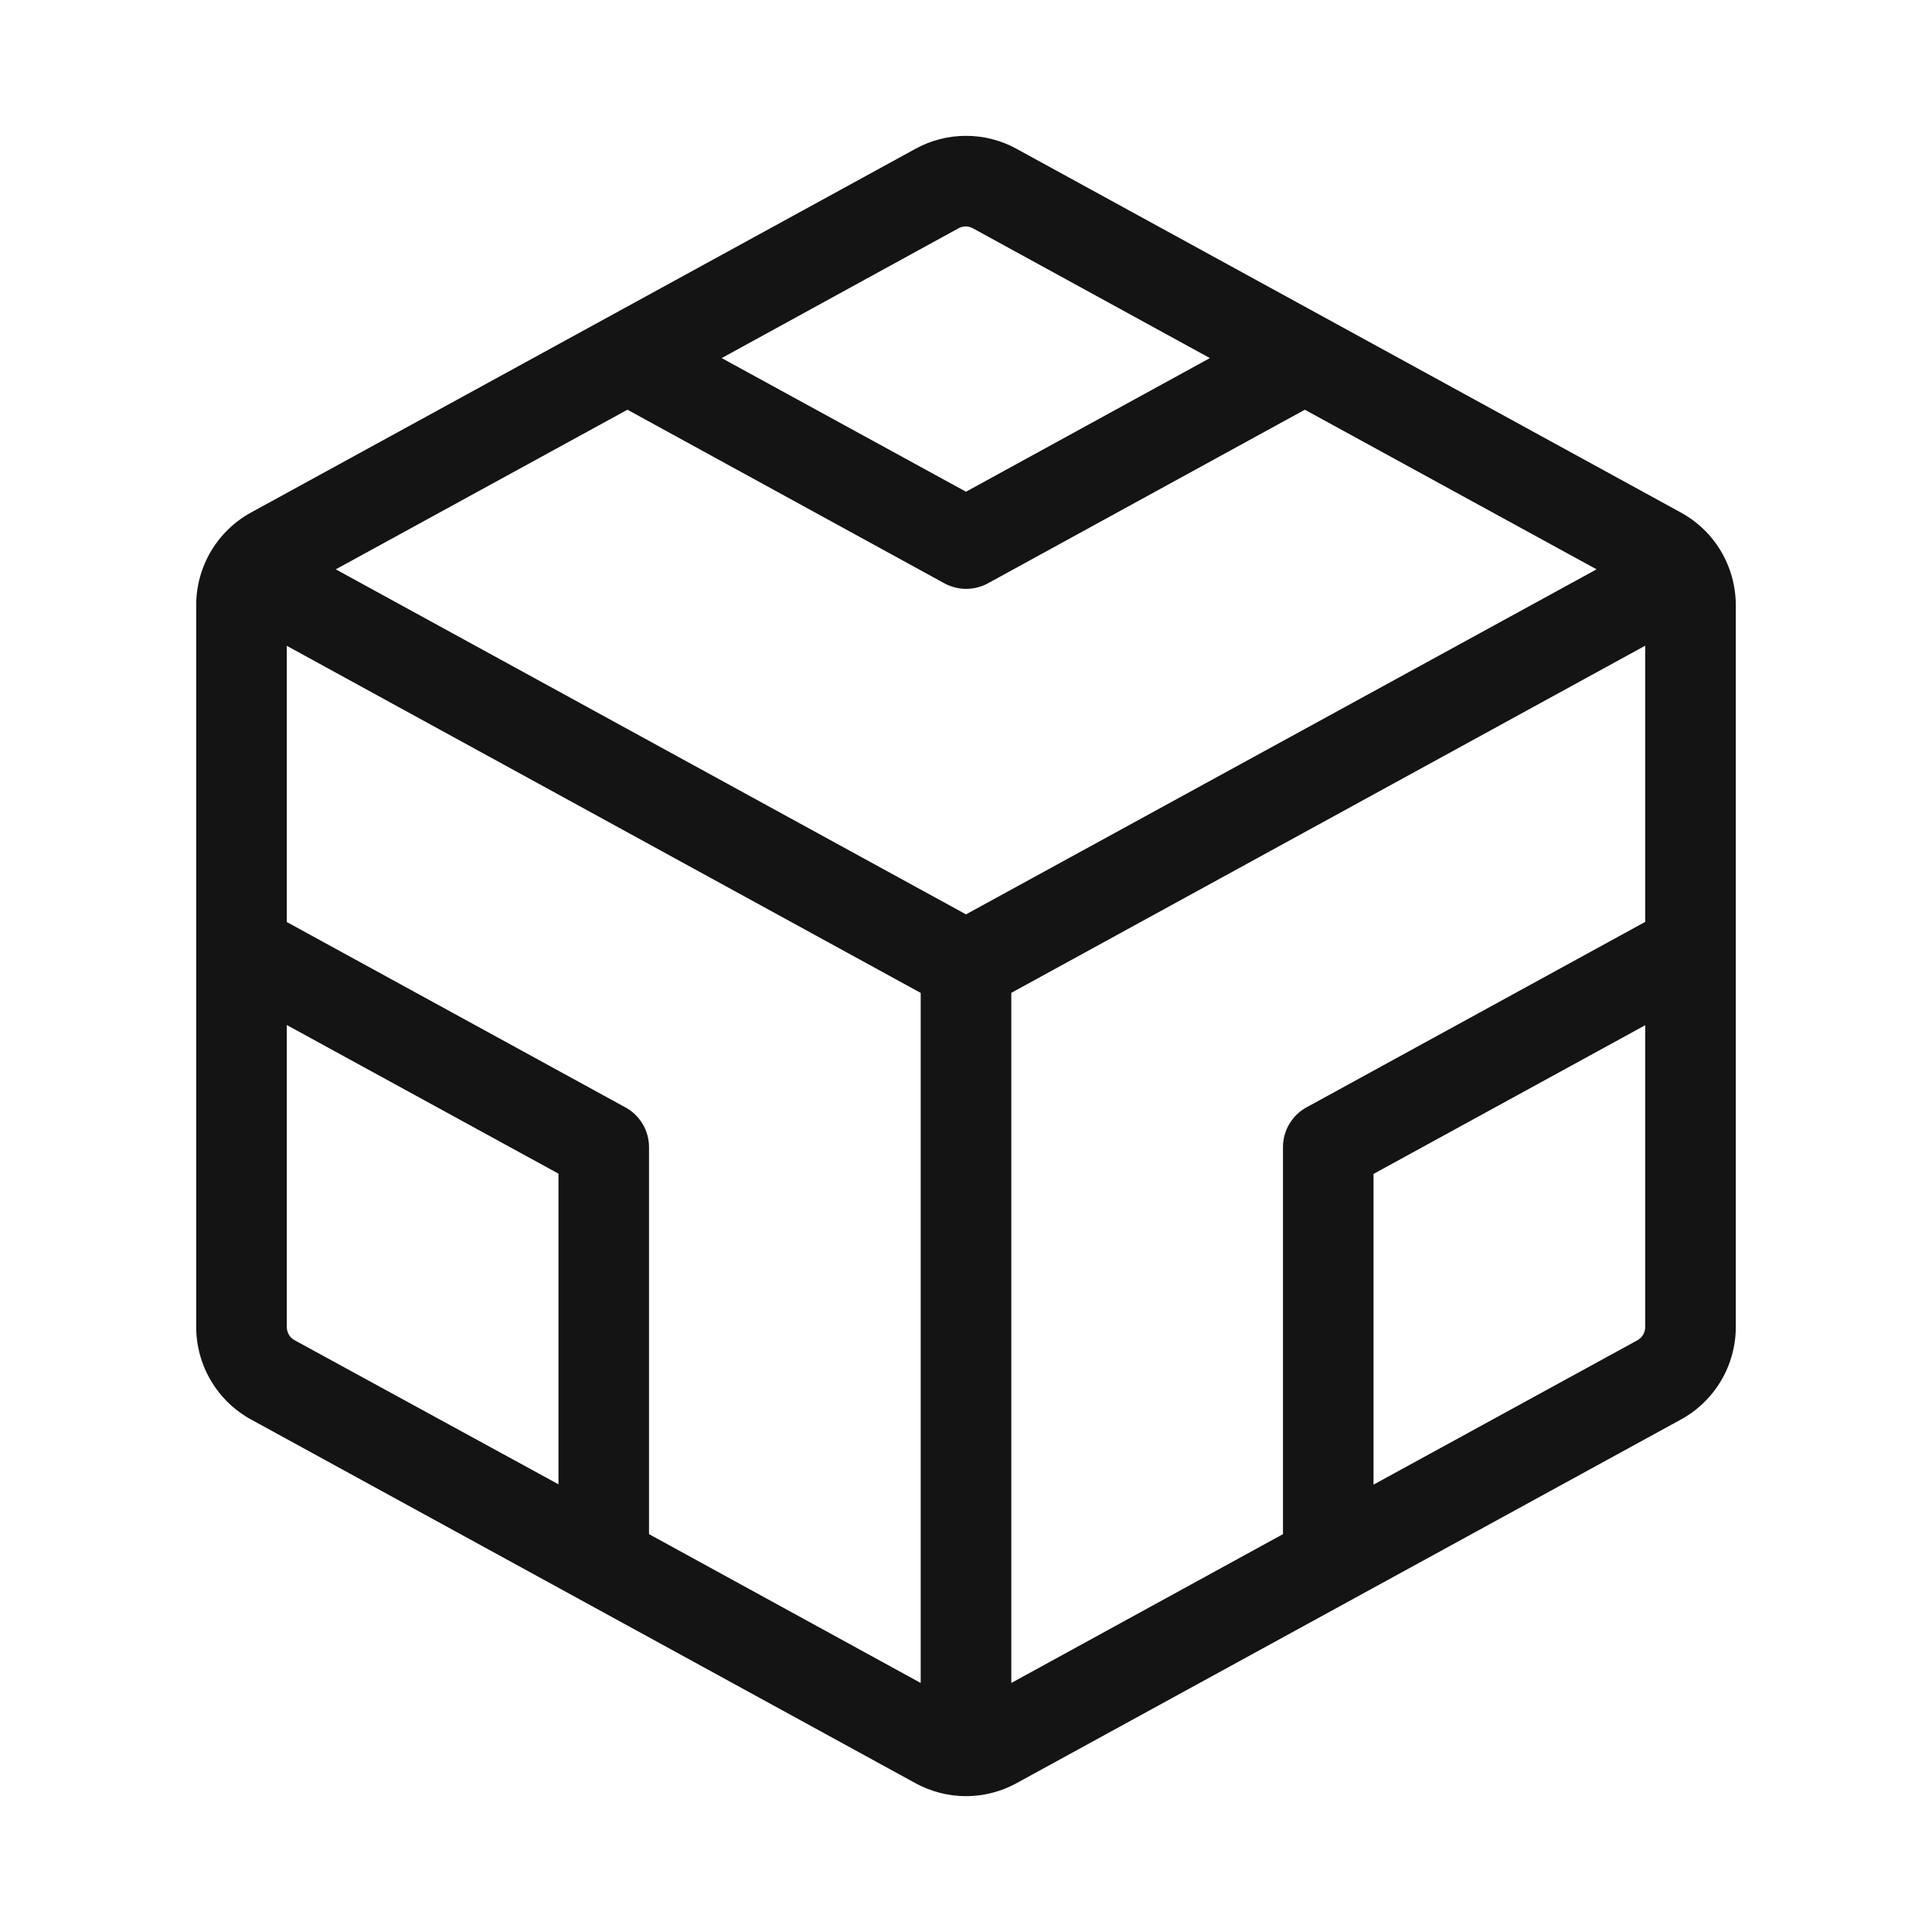 <svg width="29" height="29" viewBox="0 0 29 29" fill="none" xmlns="http://www.w3.org/2000/svg">
<path d="M25.23 7.693L15.261 2.235C15.028 2.106 14.766 2.039 14.5 2.039C14.234 2.039 13.972 2.106 13.739 2.235L3.77 7.692C3.52 7.828 3.312 8.03 3.167 8.274C3.022 8.519 2.945 8.798 2.945 9.083V19.917C2.945 20.202 3.022 20.481 3.167 20.726C3.312 20.97 3.52 21.172 3.77 21.308L13.739 26.765C13.972 26.893 14.234 26.961 14.5 26.961C14.766 26.961 15.028 26.893 15.261 26.765L25.23 21.308C25.48 21.172 25.688 20.97 25.833 20.726C25.978 20.481 26.055 20.202 26.055 19.917V9.083C26.054 8.799 25.978 8.52 25.833 8.275C25.688 8.03 25.479 7.829 25.23 7.693ZM14.5 13.725L5.04 8.546L9.418 6.15L14.176 8.756C14.276 8.81 14.388 8.839 14.502 8.839C14.616 8.839 14.729 8.81 14.829 8.756L19.586 6.15L23.965 8.546L14.5 13.725ZM14.387 3.427C14.42 3.409 14.457 3.399 14.495 3.399C14.534 3.399 14.571 3.409 14.604 3.427L18.161 5.375L14.5 7.381L10.833 5.375L14.387 3.427ZM4.305 19.917V15.386L8.383 17.617V22.28L4.418 20.115C4.383 20.095 4.354 20.066 4.335 20.032C4.315 19.997 4.304 19.957 4.305 19.917ZM9.742 23.028V17.219C9.742 17.097 9.709 16.977 9.647 16.872C9.585 16.768 9.496 16.681 9.389 16.623L4.305 13.84V9.694L13.82 14.904V25.262L9.742 23.028ZM15.18 25.262V14.903L24.695 9.692V13.838L19.611 16.622C19.504 16.68 19.415 16.767 19.353 16.872C19.29 16.977 19.258 17.097 19.258 17.219V23.028L15.18 25.262ZM24.582 20.116L20.617 22.285V17.621L24.695 15.389V19.921C24.695 19.96 24.684 19.999 24.665 20.033C24.645 20.067 24.616 20.096 24.582 20.115V20.116Z" fill="#141414"/>
</svg>
